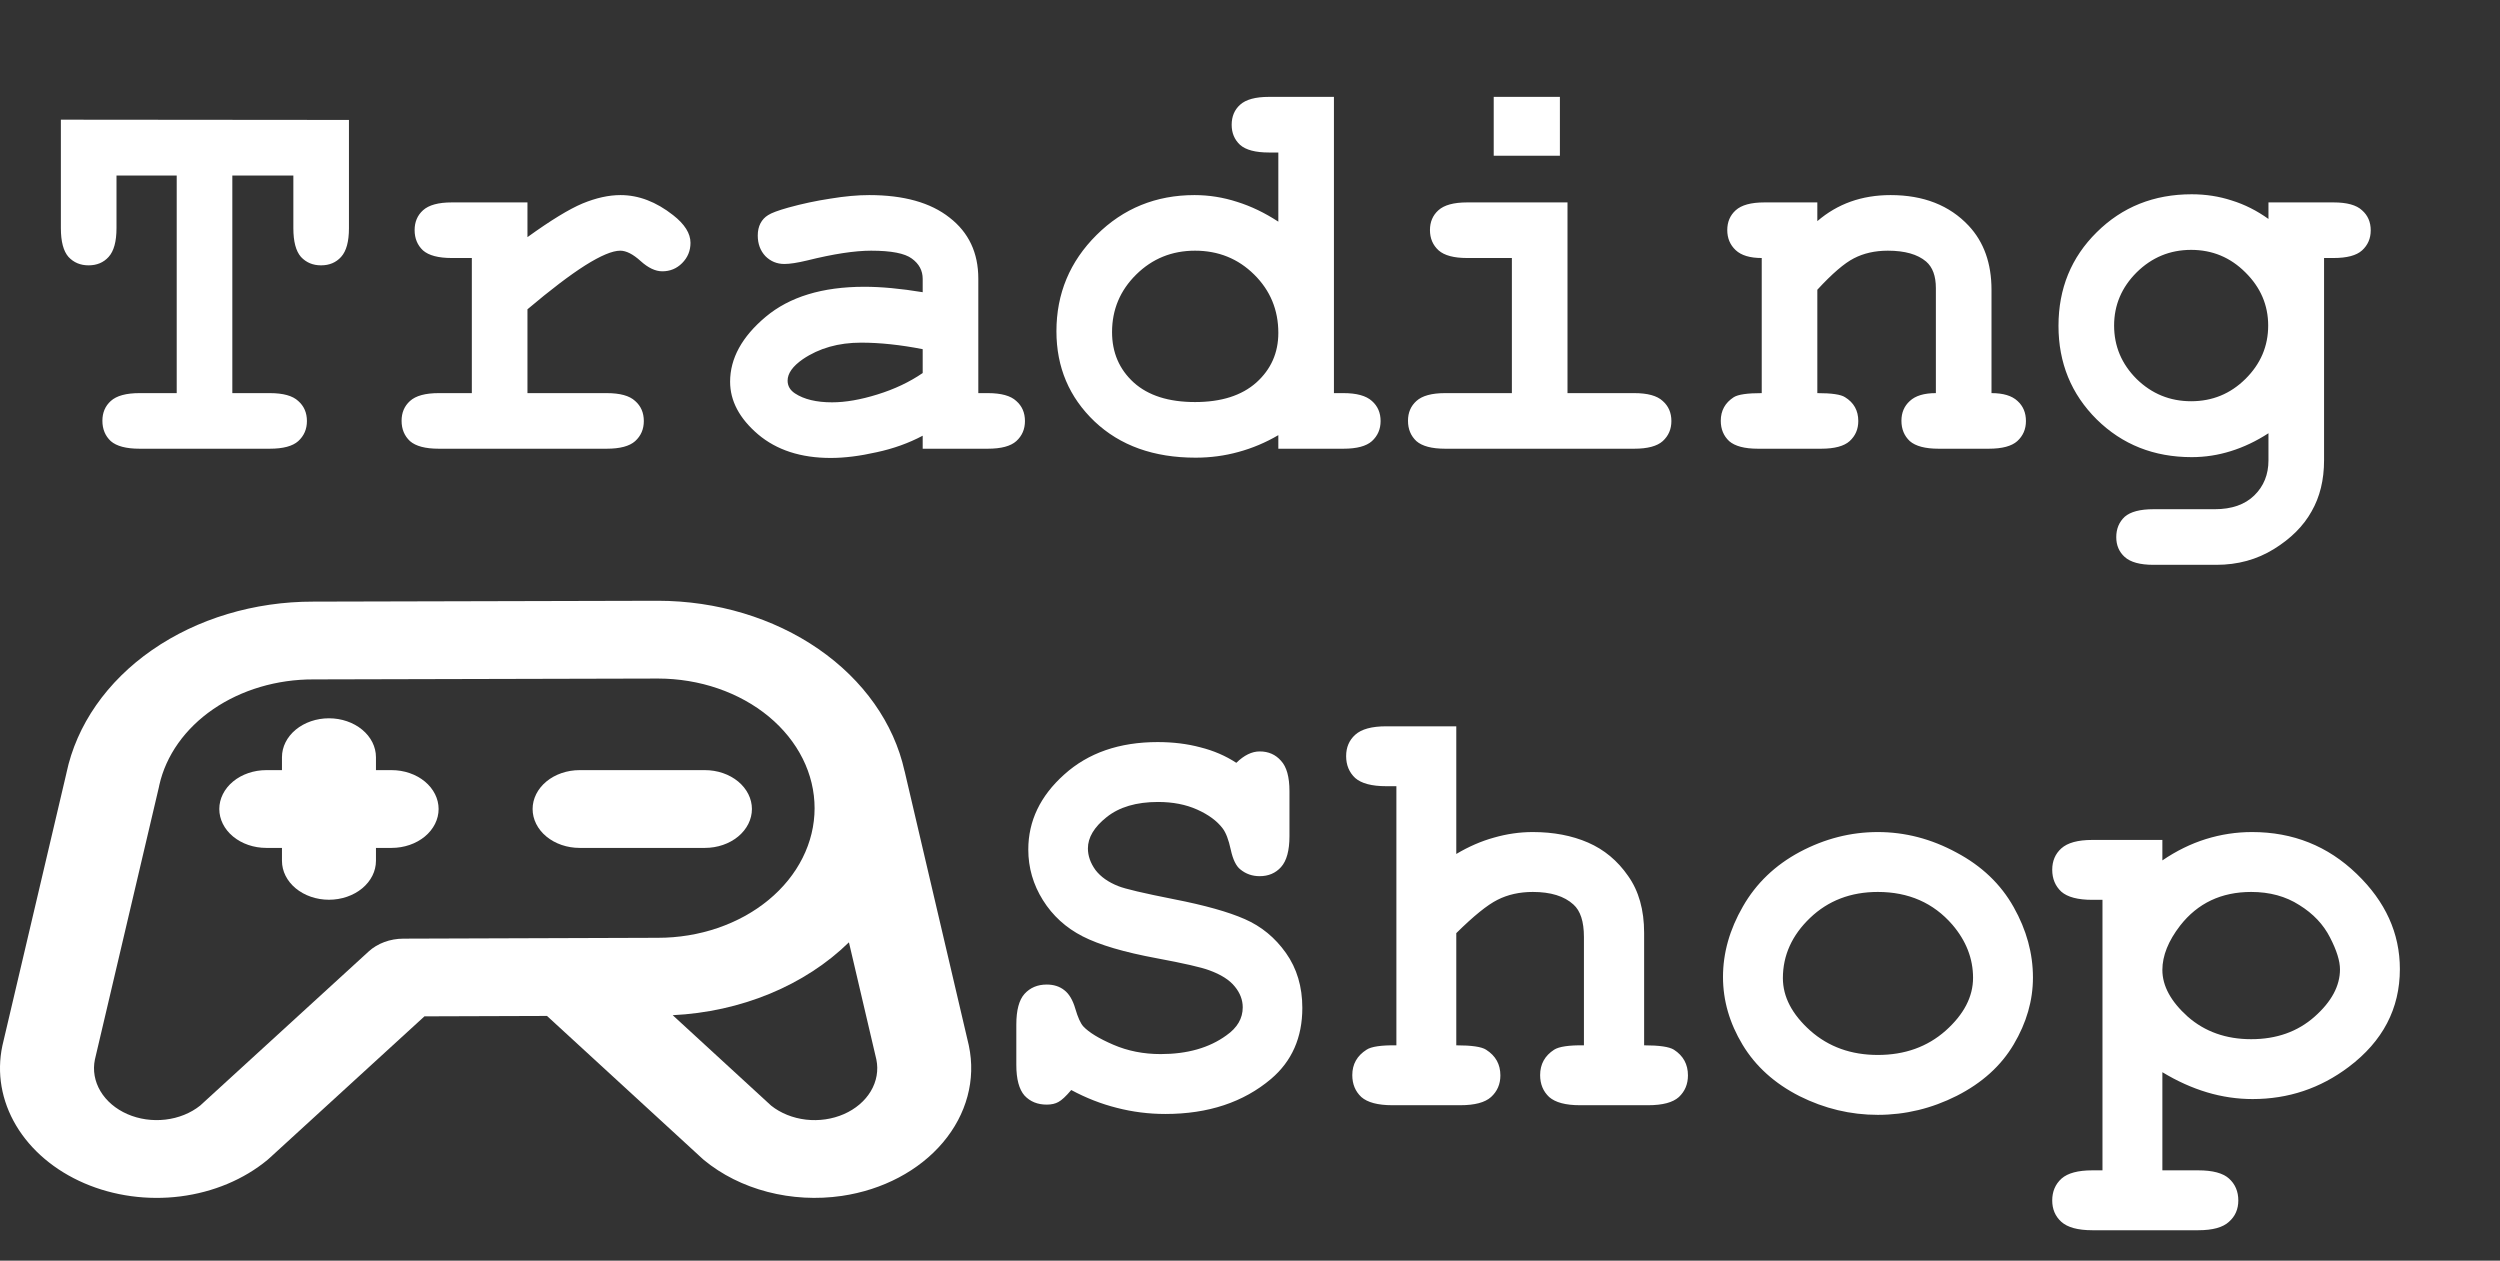 <svg width="117" height="59" viewBox="0 0 117 59" fill="none" xmlns="http://www.w3.org/2000/svg">
<rect x="0" y="0" width="117" height="59" fill="#333333" stroke="none"/>
<path d="M32.99 39.682H27.125C26.542 39.682 25.983 39.49 25.57 39.149C25.158 38.808 24.926 38.345 24.926 37.862C24.926 37.38 25.158 36.917 25.57 36.575C25.983 36.234 26.542 36.042 27.125 36.042H32.99C33.574 36.042 34.133 36.234 34.546 36.575C34.958 36.917 35.19 37.38 35.19 37.862C35.19 38.345 34.958 38.808 34.546 39.149C34.133 39.49 33.574 39.682 32.99 39.682ZM18.328 36.042H17.595V35.435C17.594 34.953 17.363 34.49 16.95 34.149C16.538 33.808 15.978 33.616 15.395 33.616C14.812 33.616 14.253 33.808 13.84 34.149C13.428 34.49 13.196 34.953 13.196 35.435V36.042H12.463C11.879 36.042 11.32 36.234 10.907 36.575C10.495 36.917 10.263 37.38 10.263 37.862C10.263 38.345 10.495 38.808 10.907 39.149C11.32 39.49 11.879 39.682 12.463 39.682H13.196V40.289C13.196 40.771 13.428 41.234 13.84 41.575C14.253 41.916 14.812 42.108 15.395 42.108C15.978 42.108 16.538 41.916 16.95 41.575C17.363 41.234 17.594 40.771 17.595 40.289V39.682H18.328C18.911 39.682 19.47 39.49 19.883 39.149C20.295 38.808 20.527 38.345 20.527 37.862C20.527 37.38 20.295 36.917 19.883 36.575C19.47 36.234 18.911 36.042 18.328 36.042ZM39.396 55.969C38.236 56.138 37.043 56.073 35.92 55.78C34.796 55.487 33.774 54.975 32.94 54.286C32.901 54.253 32.864 54.22 32.829 54.186L25.6 47.546L19.864 47.565L12.623 54.19C12.588 54.222 12.552 54.255 12.514 54.286C11.412 55.197 9.986 55.795 8.445 55.991C6.905 56.187 5.328 55.971 3.945 55.375C2.563 54.779 1.445 53.834 0.756 52.677C0.066 51.52 -0.159 50.212 0.111 48.941C0.114 48.931 0.116 48.92 0.118 48.91L3.102 36.213C3.104 36.201 3.106 36.19 3.109 36.179C3.582 33.929 5.002 31.89 7.116 30.422C9.23 28.954 11.903 28.151 14.663 28.156L30.788 28.116H30.794C33.538 28.119 36.194 28.917 38.302 30.372C40.409 31.826 41.835 33.845 42.331 36.078C42.334 36.088 42.337 36.097 42.34 36.107L45.337 48.911C45.339 48.921 45.341 48.931 45.343 48.941C45.679 50.525 45.241 52.155 44.126 53.472C43.011 54.79 41.31 55.688 39.396 55.969ZM30.786 43.889C31.748 43.89 32.702 43.734 33.592 43.429C34.481 43.125 35.29 42.679 35.971 42.116C36.653 41.553 37.193 40.885 37.562 40.149C37.932 39.413 38.122 38.624 38.123 37.828C38.123 37.031 37.935 36.242 37.567 35.506C37.199 34.769 36.66 34.1 35.98 33.536C35.299 32.973 34.491 32.525 33.602 32.22C32.713 31.914 31.76 31.757 30.797 31.756L14.669 31.796C12.957 31.791 11.296 32.285 9.978 33.189C8.66 34.094 7.767 35.353 7.455 36.746C7.449 36.778 7.443 36.809 7.436 36.84L4.441 49.587C4.337 50.091 4.428 50.609 4.701 51.067C4.974 51.526 5.415 51.901 5.961 52.14C6.508 52.379 7.131 52.469 7.743 52.397C8.354 52.326 8.923 52.096 9.368 51.741L17.254 44.528C17.459 44.34 17.709 44.19 17.988 44.087C18.268 43.983 18.57 43.93 18.876 43.929L30.786 43.889ZM41.014 49.586L39.73 44.101C38.706 45.102 37.447 45.92 36.029 46.506C34.611 47.092 33.064 47.434 31.482 47.511L36.088 51.742C36.533 52.097 37.102 52.326 37.714 52.398C38.325 52.469 38.949 52.379 39.495 52.14C40.041 51.901 40.481 51.525 40.754 51.067C41.027 50.608 41.118 50.09 41.014 49.586Z" fill="white"/>
<path d="M10.873 8.216V18.398H12.624C13.251 18.398 13.695 18.52 13.957 18.766C14.228 19.003 14.364 19.316 14.364 19.705C14.364 20.086 14.228 20.399 13.957 20.645C13.695 20.881 13.251 21 12.624 21H6.531C5.904 21 5.456 20.881 5.185 20.645C4.923 20.399 4.792 20.082 4.792 19.692C4.792 19.311 4.923 19.003 5.185 18.766C5.456 18.52 5.904 18.398 6.531 18.398H8.27V8.216H5.452V10.679C5.452 11.305 5.329 11.754 5.083 12.024C4.847 12.287 4.533 12.418 4.144 12.418C3.763 12.418 3.45 12.287 3.205 12.024C2.968 11.754 2.849 11.305 2.849 10.679V5.601L16.331 5.613V10.679C16.331 11.305 16.209 11.754 15.963 12.024C15.726 12.287 15.413 12.418 15.024 12.418C14.643 12.418 14.33 12.287 14.085 12.024C13.848 11.754 13.729 11.305 13.729 10.679V8.216H10.873ZM24.685 9.473V11.098C25.777 10.31 26.636 9.786 27.262 9.523C27.897 9.261 28.489 9.13 29.04 9.13C29.886 9.13 30.707 9.443 31.502 10.069C32.044 10.492 32.315 10.924 32.315 11.364C32.315 11.737 32.184 12.054 31.921 12.316C31.668 12.57 31.359 12.697 30.995 12.697C30.673 12.697 30.334 12.537 29.979 12.215C29.623 11.893 29.306 11.732 29.027 11.732C28.663 11.732 28.117 11.961 27.389 12.418C26.67 12.875 25.768 13.56 24.685 14.475V18.398H28.392C29.018 18.398 29.463 18.52 29.725 18.766C29.996 19.003 30.131 19.316 30.131 19.705C30.131 20.086 29.996 20.399 29.725 20.645C29.463 20.881 29.018 21 28.392 21H20.534C19.907 21 19.459 20.881 19.188 20.645C18.926 20.399 18.794 20.082 18.794 19.692C18.794 19.311 18.926 19.003 19.188 18.766C19.459 18.52 19.907 18.398 20.534 18.398H22.082V12.075H21.143C20.517 12.075 20.068 11.957 19.797 11.72C19.535 11.474 19.404 11.157 19.404 10.768C19.404 10.387 19.535 10.078 19.797 9.841C20.068 9.595 20.517 9.473 21.143 9.473H24.685ZM43.182 21V20.391C42.53 20.738 41.811 20.996 41.024 21.165C40.237 21.343 39.522 21.432 38.878 21.432C37.482 21.432 36.348 21.064 35.476 20.327C34.604 19.582 34.169 18.761 34.169 17.864C34.169 16.773 34.723 15.761 35.831 14.83C36.949 13.891 38.489 13.421 40.453 13.421C41.24 13.421 42.15 13.505 43.182 13.675V13.053C43.182 12.663 43.013 12.346 42.674 12.101C42.344 11.855 41.709 11.732 40.77 11.732C40 11.732 39.001 11.885 37.774 12.19C37.317 12.3 36.961 12.354 36.708 12.354C36.361 12.354 36.064 12.232 35.819 11.986C35.582 11.732 35.463 11.411 35.463 11.021C35.463 10.801 35.506 10.611 35.59 10.45C35.675 10.289 35.794 10.162 35.946 10.069C36.098 9.968 36.416 9.849 36.898 9.714C37.541 9.536 38.197 9.396 38.866 9.295C39.534 9.185 40.139 9.13 40.681 9.13C42.298 9.13 43.55 9.481 44.439 10.184C45.336 10.878 45.785 11.83 45.785 13.04V18.398H46.229C46.855 18.398 47.3 18.52 47.562 18.766C47.833 19.003 47.968 19.316 47.968 19.705C47.968 20.086 47.833 20.399 47.562 20.645C47.3 20.881 46.855 21 46.229 21H43.182ZM43.182 16.341C42.141 16.138 41.181 16.036 40.3 16.036C39.242 16.036 38.333 16.294 37.571 16.811C37.097 17.141 36.86 17.475 36.86 17.814C36.86 18.059 36.974 18.258 37.203 18.41C37.626 18.689 38.206 18.829 38.942 18.829C39.568 18.829 40.275 18.706 41.062 18.461C41.858 18.215 42.564 17.881 43.182 17.458V16.341ZM62.428 4.534V18.398H62.873C63.49 18.398 63.935 18.52 64.206 18.766C64.476 19.003 64.612 19.316 64.612 19.705C64.612 20.086 64.476 20.399 64.206 20.645C63.943 20.881 63.499 21 62.873 21H59.826V20.365C59.233 20.712 58.611 20.975 57.959 21.152C57.316 21.33 56.648 21.419 55.954 21.419C53.998 21.419 52.424 20.856 51.231 19.73C50.038 18.596 49.441 17.187 49.441 15.503C49.441 13.742 50.067 12.24 51.32 10.996C52.572 9.752 54.1 9.13 55.903 9.13C56.58 9.13 57.244 9.236 57.896 9.447C58.548 9.65 59.191 9.959 59.826 10.374V7.137H59.381C58.755 7.137 58.306 7.018 58.036 6.781C57.773 6.536 57.642 6.223 57.642 5.842C57.642 5.452 57.773 5.139 58.036 4.902C58.306 4.657 58.755 4.534 59.381 4.534H62.428ZM59.826 15.579C59.826 14.504 59.449 13.594 58.696 12.85C57.943 12.105 57.02 11.732 55.928 11.732C54.845 11.732 53.927 12.105 53.173 12.85C52.42 13.594 52.044 14.492 52.044 15.541C52.044 16.497 52.382 17.285 53.059 17.902C53.736 18.512 54.693 18.816 55.928 18.816C57.155 18.816 58.112 18.512 58.797 17.902C59.483 17.285 59.826 16.51 59.826 15.579ZM73.003 4.534V7.289H69.906V4.534H73.003ZM73.359 9.473V18.398H76.482C77.108 18.398 77.553 18.52 77.815 18.766C78.086 19.003 78.221 19.316 78.221 19.705C78.221 20.086 78.086 20.399 77.815 20.645C77.553 20.881 77.108 21 76.482 21H67.633C67.007 21 66.558 20.881 66.288 20.645C66.025 20.399 65.894 20.082 65.894 19.692C65.894 19.311 66.025 19.003 66.288 18.766C66.558 18.52 67.007 18.398 67.633 18.398H70.756V12.075H68.662C68.044 12.075 67.599 11.957 67.329 11.72C67.058 11.474 66.922 11.157 66.922 10.768C66.922 10.387 67.053 10.078 67.316 9.841C67.587 9.595 68.035 9.473 68.662 9.473H73.359ZM85.051 9.473V10.349C85.525 9.942 86.046 9.638 86.613 9.435C87.188 9.231 87.81 9.13 88.479 9.13C90.019 9.13 91.238 9.608 92.135 10.565C92.846 11.326 93.202 12.325 93.202 13.56V18.398C93.752 18.398 94.158 18.52 94.42 18.766C94.683 19.003 94.814 19.316 94.814 19.705C94.814 20.086 94.678 20.399 94.408 20.645C94.145 20.881 93.701 21 93.075 21H90.726C90.1 21 89.651 20.881 89.38 20.645C89.118 20.399 88.987 20.082 88.987 19.692C88.987 19.311 89.118 19.003 89.38 18.766C89.643 18.52 90.049 18.398 90.599 18.398V13.484C90.599 12.917 90.447 12.503 90.142 12.24C89.744 11.902 89.148 11.732 88.352 11.732C87.751 11.732 87.222 11.851 86.765 12.088C86.317 12.316 85.745 12.807 85.051 13.56V18.398C85.72 18.398 86.151 18.461 86.346 18.588C86.761 18.842 86.968 19.214 86.968 19.705C86.968 20.086 86.833 20.399 86.562 20.645C86.3 20.881 85.855 21 85.229 21H82.271C81.645 21 81.196 20.881 80.925 20.645C80.663 20.399 80.532 20.082 80.532 19.692C80.532 19.218 80.735 18.85 81.141 18.588C81.344 18.461 81.78 18.398 82.449 18.398V12.075C81.899 12.075 81.492 11.953 81.23 11.707C80.968 11.462 80.836 11.148 80.836 10.768C80.836 10.387 80.968 10.078 81.23 9.841C81.501 9.595 81.949 9.473 82.576 9.473H85.051ZM106.164 10.247V9.473H109.21C109.837 9.473 110.281 9.595 110.543 9.841C110.814 10.078 110.95 10.391 110.95 10.78C110.95 11.161 110.814 11.474 110.543 11.72C110.281 11.957 109.837 12.075 109.21 12.075H108.766V21.546C108.766 22.46 108.571 23.256 108.182 23.933C107.801 24.618 107.213 25.206 106.417 25.697C105.622 26.188 104.725 26.434 103.726 26.434H100.781C100.154 26.434 99.706 26.311 99.435 26.065C99.173 25.828 99.041 25.52 99.041 25.139C99.041 24.749 99.173 24.432 99.435 24.186C99.706 23.95 100.154 23.831 100.781 23.831H103.65C104.445 23.831 105.063 23.615 105.503 23.184C105.944 22.752 106.164 22.206 106.164 21.546V20.276C105.588 20.649 105 20.928 104.399 21.114C103.806 21.3 103.197 21.394 102.571 21.394C100.802 21.394 99.321 20.805 98.127 19.629C96.934 18.444 96.337 16.984 96.337 15.249C96.337 13.505 96.934 12.046 98.127 10.869C99.321 9.684 100.802 9.092 102.571 9.092C103.231 9.092 103.857 9.189 104.45 9.384C105.051 9.57 105.622 9.858 106.164 10.247ZM106.151 15.236C106.151 14.28 105.795 13.45 105.084 12.748C104.382 12.046 103.536 11.694 102.545 11.694C101.555 11.694 100.705 12.046 99.994 12.748C99.291 13.45 98.94 14.28 98.94 15.236C98.94 16.201 99.291 17.035 99.994 17.737C100.705 18.431 101.555 18.778 102.545 18.778C103.536 18.778 104.382 18.431 105.084 17.737C105.795 17.035 106.151 16.201 106.151 15.236Z" fill="white"/>
<path d="M50.134 51.013C49.888 51.304 49.688 51.491 49.533 51.573C49.387 51.655 49.205 51.696 48.986 51.696C48.557 51.696 48.211 51.555 47.947 51.272C47.692 50.981 47.564 50.502 47.564 49.837V47.95C47.564 47.276 47.692 46.797 47.947 46.514C48.211 46.223 48.557 46.077 48.986 46.077C49.314 46.077 49.587 46.164 49.806 46.337C50.034 46.51 50.207 46.802 50.326 47.212C50.444 47.613 50.567 47.886 50.695 48.032C50.959 48.315 51.428 48.602 52.103 48.893C52.778 49.185 53.516 49.331 54.318 49.331C55.567 49.331 56.592 49.039 57.394 48.456C57.904 48.1 58.16 47.663 58.16 47.143C58.16 46.797 58.037 46.474 57.791 46.173C57.544 45.863 57.143 45.608 56.587 45.407C56.223 45.27 55.407 45.084 54.14 44.847C52.609 44.564 51.451 44.222 50.667 43.821C49.884 43.42 49.264 42.855 48.808 42.126C48.352 41.397 48.124 40.608 48.124 39.761C48.124 38.421 48.685 37.25 49.806 36.247C50.927 35.235 52.386 34.729 54.181 34.729C54.901 34.729 55.567 34.811 56.177 34.975C56.797 35.13 57.358 35.372 57.859 35.7C58.224 35.345 58.588 35.167 58.953 35.167C59.363 35.167 59.696 35.313 59.951 35.604C60.215 35.887 60.347 36.361 60.347 37.026V39.132C60.347 39.806 60.215 40.289 59.951 40.581C59.696 40.864 59.363 41.005 58.953 41.005C58.606 41.005 58.306 40.9 58.05 40.69C57.85 40.535 57.699 40.225 57.599 39.761C57.499 39.296 57.371 38.963 57.216 38.763C56.952 38.416 56.556 38.125 56.027 37.888C55.498 37.651 54.888 37.532 54.195 37.532C53.183 37.532 52.381 37.769 51.789 38.243C51.205 38.708 50.914 39.196 50.914 39.706C50.914 40.052 51.032 40.389 51.269 40.718C51.515 41.037 51.871 41.287 52.335 41.47C52.645 41.597 53.516 41.802 54.947 42.085C56.387 42.367 57.49 42.677 58.255 43.014C59.03 43.352 59.673 43.88 60.183 44.6C60.694 45.321 60.949 46.177 60.949 47.171C60.949 48.556 60.461 49.664 59.486 50.493C58.192 51.587 56.542 52.134 54.537 52.134C53.762 52.134 53.005 52.038 52.267 51.847C51.538 51.664 50.827 51.386 50.134 51.013ZM68.154 33.991V39.966C68.737 39.619 69.325 39.364 69.918 39.2C70.519 39.027 71.125 38.94 71.736 38.94C72.702 38.94 73.563 39.104 74.32 39.432C75.076 39.761 75.701 40.28 76.193 40.991C76.694 41.693 76.945 42.582 76.945 43.657V48.921C77.656 48.921 78.121 48.989 78.339 49.126C78.777 49.408 78.996 49.809 78.996 50.329C78.996 50.739 78.854 51.076 78.572 51.341C78.289 51.596 77.811 51.724 77.136 51.724H73.937C73.272 51.724 72.793 51.596 72.501 51.341C72.219 51.076 72.078 50.735 72.078 50.315C72.078 49.805 72.296 49.408 72.734 49.126C72.962 48.98 73.427 48.912 74.128 48.921V43.849C74.128 43.129 73.964 42.623 73.636 42.331C73.208 41.939 72.574 41.743 71.736 41.743C71.116 41.743 70.565 41.866 70.082 42.112C69.608 42.349 68.965 42.869 68.154 43.671V48.921C68.874 48.921 69.339 48.989 69.548 49.126C69.995 49.408 70.218 49.809 70.218 50.329C70.218 50.739 70.072 51.076 69.781 51.341C69.498 51.596 69.02 51.724 68.345 51.724H65.16C64.485 51.724 64.002 51.596 63.71 51.341C63.428 51.076 63.287 50.735 63.287 50.315C63.287 49.805 63.51 49.408 63.956 49.126C64.175 48.98 64.64 48.912 65.351 48.921V36.794H64.873C64.198 36.794 63.715 36.666 63.423 36.411C63.141 36.147 62.999 35.805 62.999 35.386C62.999 34.975 63.141 34.643 63.423 34.388C63.715 34.123 64.198 33.991 64.873 33.991H68.154ZM95.142 45.749C95.142 46.824 94.841 47.868 94.24 48.88C93.647 49.882 92.759 50.684 91.574 51.286C90.398 51.879 89.168 52.175 87.882 52.175C86.606 52.175 85.385 51.883 84.218 51.3C83.052 50.707 82.163 49.905 81.552 48.893C80.942 47.882 80.636 46.824 80.636 45.722C80.636 44.6 80.946 43.502 81.566 42.427C82.186 41.342 83.074 40.49 84.232 39.87C85.399 39.25 86.615 38.94 87.882 38.94C89.158 38.94 90.384 39.259 91.56 39.897C92.745 40.526 93.638 41.379 94.24 42.454C94.841 43.52 95.142 44.619 95.142 45.749ZM92.339 45.763C92.339 44.86 92.016 44.031 91.369 43.274C90.484 42.254 89.322 41.743 87.882 41.743C86.615 41.743 85.558 42.149 84.71 42.96C83.863 43.771 83.439 44.71 83.439 45.776C83.439 46.651 83.867 47.472 84.724 48.237C85.581 48.994 86.634 49.372 87.882 49.372C89.14 49.372 90.197 48.994 91.054 48.237C91.911 47.472 92.339 46.647 92.339 45.763ZM101.199 50.179V54.772H102.88C103.555 54.772 104.033 54.9 104.316 55.155C104.608 55.419 104.753 55.761 104.753 56.181C104.753 56.591 104.608 56.923 104.316 57.179C104.033 57.443 103.555 57.575 102.88 57.575H97.918C97.243 57.575 96.76 57.443 96.468 57.179C96.186 56.923 96.044 56.591 96.044 56.181C96.044 55.761 96.19 55.419 96.482 55.155C96.774 54.9 97.252 54.772 97.918 54.772H98.396V42.112H97.918C97.243 42.112 96.76 41.985 96.468 41.729C96.186 41.465 96.044 41.123 96.044 40.704C96.044 40.294 96.186 39.961 96.468 39.706C96.76 39.442 97.243 39.309 97.918 39.309H101.199V40.267C101.855 39.82 102.534 39.487 103.236 39.268C103.938 39.05 104.658 38.94 105.396 38.94C107.31 38.94 108.942 39.592 110.291 40.895C111.639 42.19 112.314 43.675 112.314 45.352C112.314 47.203 111.516 48.729 109.921 49.932C108.591 50.935 107.091 51.436 105.423 51.436C104.703 51.436 103.992 51.332 103.291 51.122C102.589 50.912 101.891 50.598 101.199 50.179ZM109.511 45.366C109.511 44.974 109.356 44.477 109.046 43.876C108.736 43.265 108.258 42.759 107.611 42.358C106.973 41.948 106.221 41.743 105.355 41.743C103.96 41.743 102.853 42.267 102.033 43.315C101.477 44.035 101.199 44.728 101.199 45.393C101.199 46.141 101.595 46.87 102.388 47.581C103.19 48.283 104.179 48.634 105.355 48.634C106.54 48.634 107.529 48.283 108.322 47.581C109.115 46.879 109.511 46.141 109.511 45.366Z" fill="white"/>
</svg>
